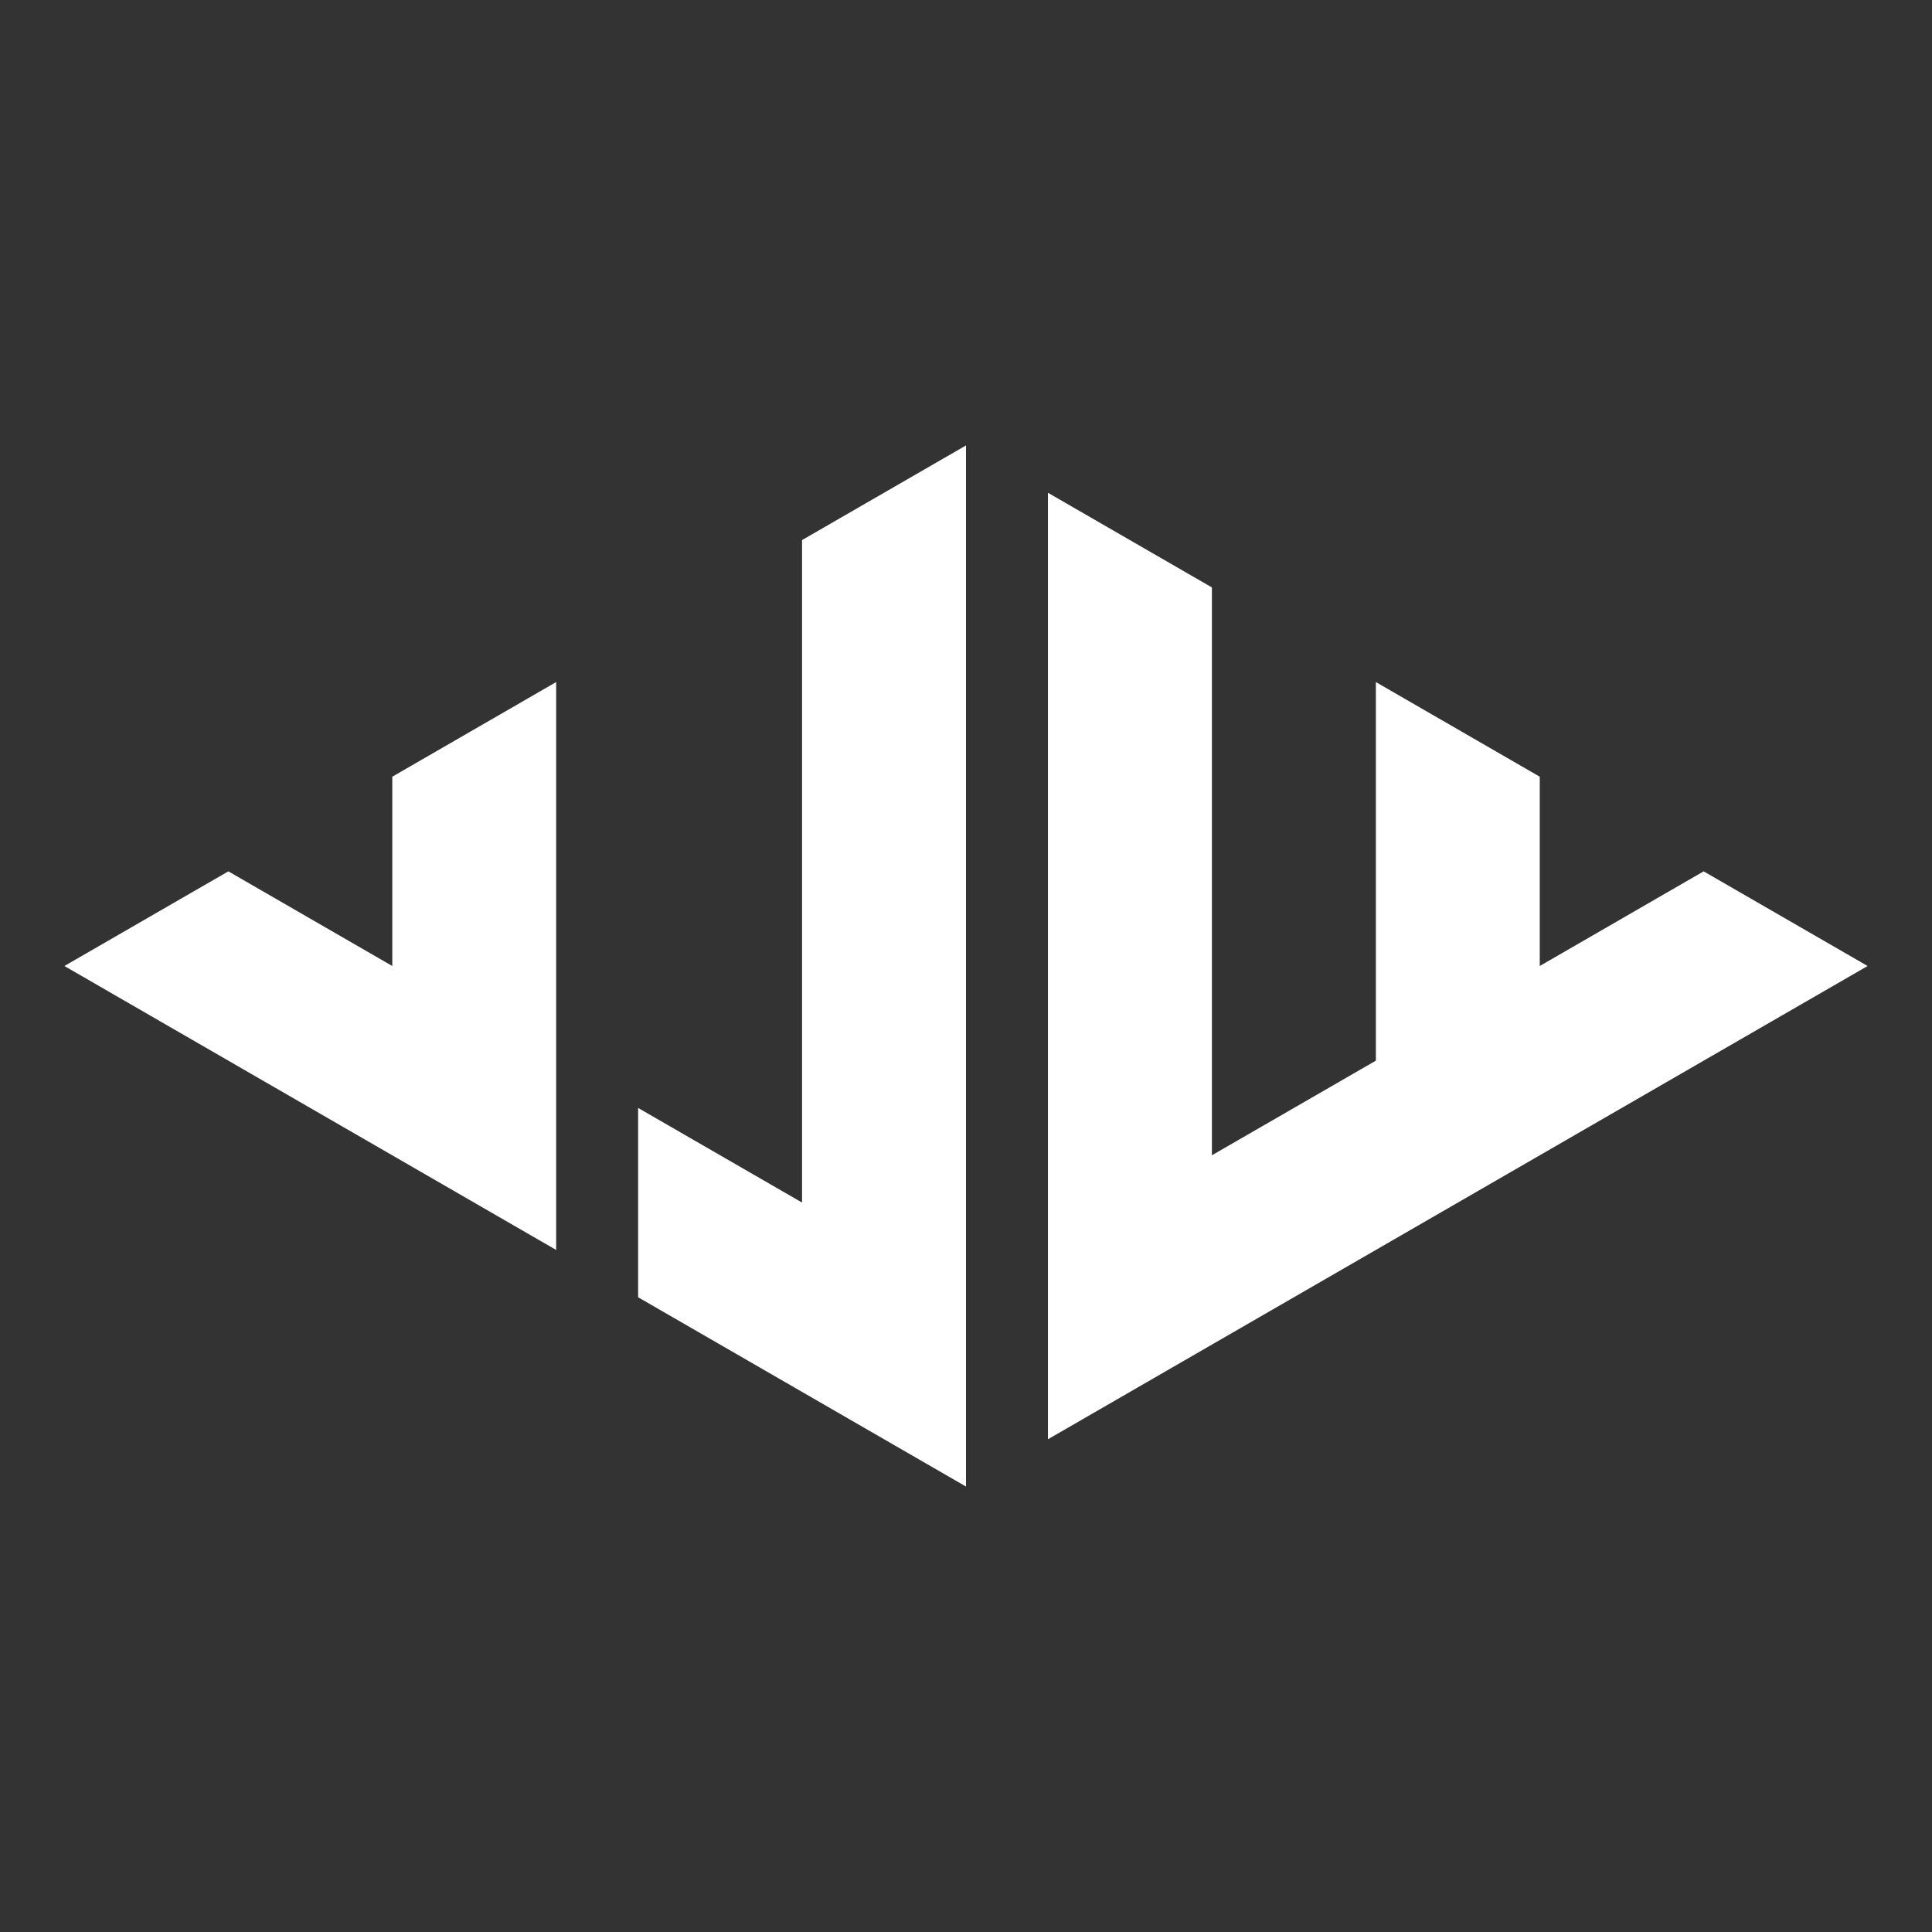 <?xml version="1.0" encoding="utf-8"?>
<!-- Generator: Adobe Illustrator 16.0.0, SVG Export Plug-In . SVG Version: 6.00 Build 0)  -->
<!DOCTYPE svg PUBLIC "-//W3C//DTD SVG 1.1//EN" "http://www.w3.org/Graphics/SVG/1.1/DTD/svg11.dtd">
<svg version="1.1" id="Layer_1" xmlns="http://www.w3.org/2000/svg" xmlns:xlink="http://www.w3.org/1999/xlink" x="0px" y="0px"
	 width="120px" height="120px" viewBox="0 0 120 120" enable-background="new 0 0 120 120" xml:space="preserve">
<rect x="0" y="0" width="120" height="120" fill="#333333" stroke="none"/>
<g>
	<polygon fill="#FFFFFF" points="65.09,89.395 116,60 105.816,54.121 95.637,60 95.637,48.243 85.457,42.364 85.457,65.879 
		75.273,71.757 75.273,36.486 65.09,30.607 	"/>
	<polygon fill="#FFFFFF" points="60,92.332 60,27.667 49.817,33.545 49.817,74.693 39.635,68.816 39.635,80.575 	"/>
	<polygon fill="#FFFFFF" points="34.545,77.637 34.545,42.364 24.365,48.243 24.365,60 14.183,54.121 4,60 	"/>
</g>
</svg>
